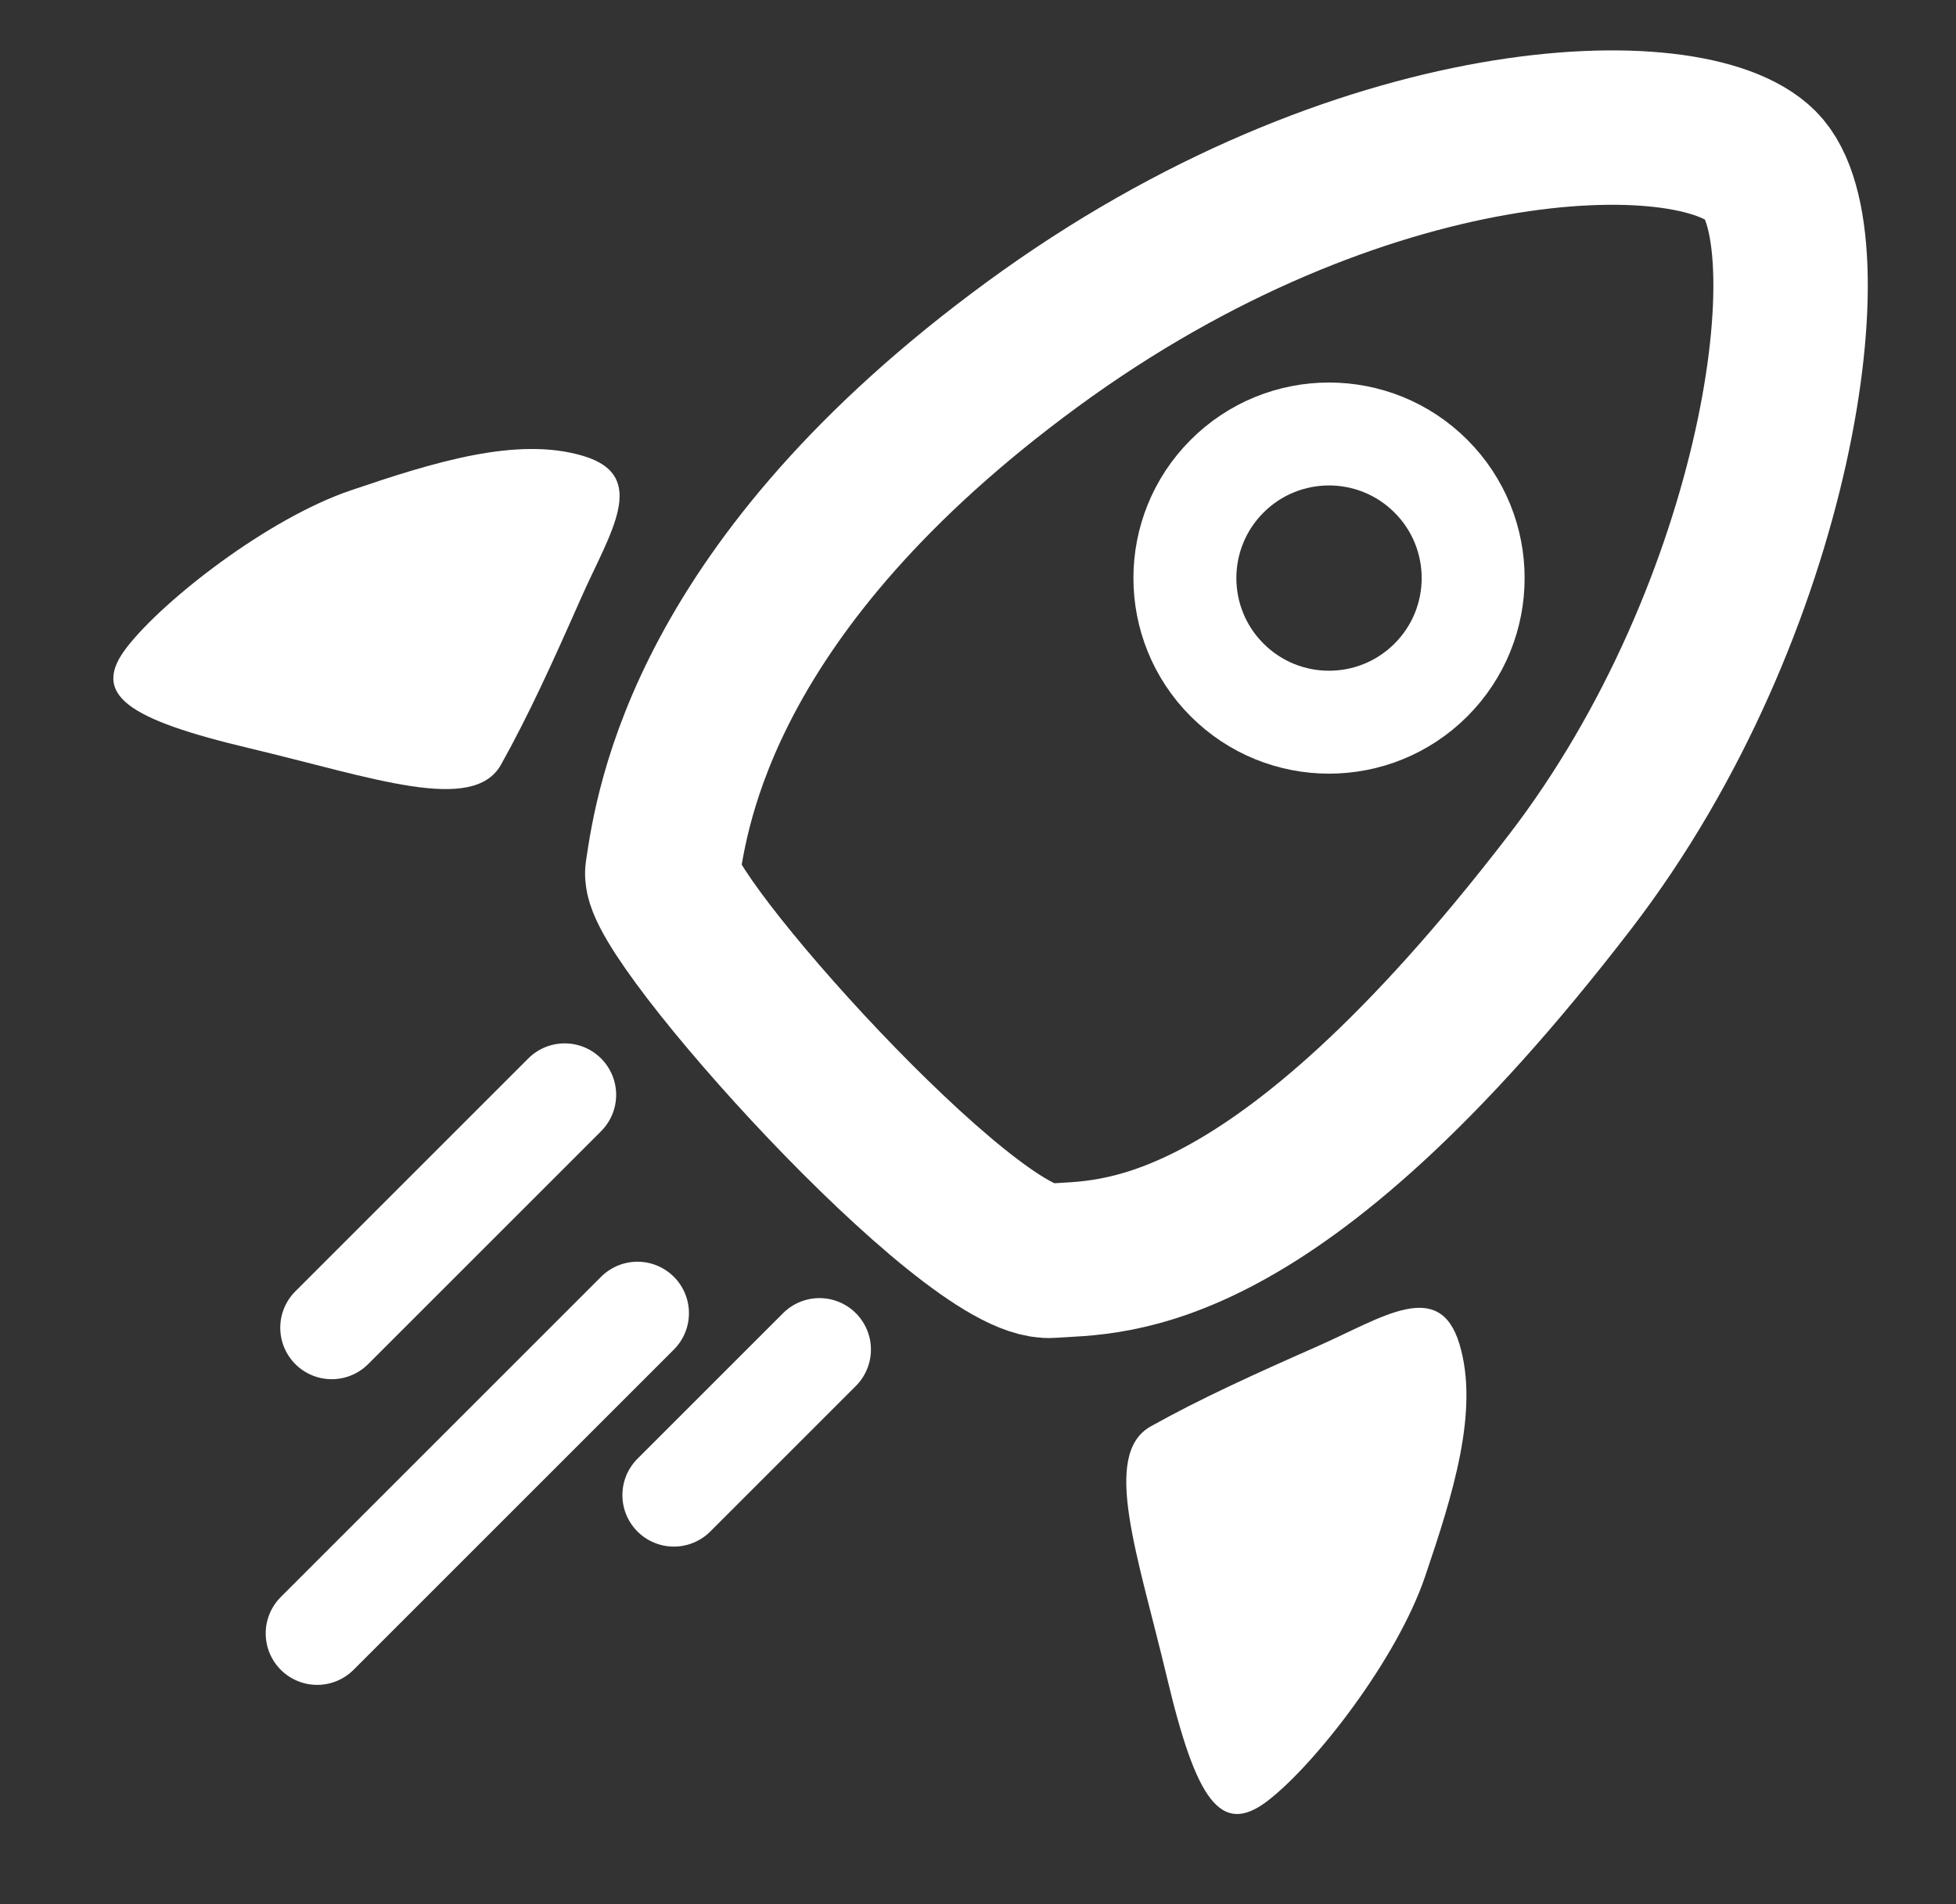 <?xml version="1.0" encoding="UTF-8"?>
<svg width="38px" height="37px" viewBox="0 0 38 37" version="1.1" xmlns="http://www.w3.org/2000/svg" xmlns:xlink="http://www.w3.org/1999/xlink">
    <rect x="0" y="0" width="38" height="37" fill="#333333" stroke="none"/>
    <!-- Generator: Sketch 45.2 (43514) - http://www.bohemiancoding.com/sketch -->
    <title>Slice</title>
    <desc>Created with Sketch.</desc>
    <defs></defs>
    <g id="Page-1" stroke="none" stroke-width="1" fill="none" fill-rule="evenodd">
        <g id="icon_start" transform="translate(19.809, 17.809) rotate(-315) translate(-19.809, -17.809) translate(3.809, -2.691)">
            <path d="M24.807,25.702 C25.11,24.634 25.504,23.584 26,22.305 C26.495,21.026 26.726,19.696 27.913,20.331 C29.099,20.965 29.891,22.485 30.639,24.001 C31.387,25.518 31.706,28.069 31.559,29.232 C31.412,30.395 30.554,30.209 28.473,28.928 C26.392,27.646 24.504,26.77 24.807,25.702 Z" id="Combined-Shape" fill="#FFFFFF"></path>
            <path d="M0.032,25.535 C0.335,24.467 0.73,23.417 1.225,22.138 C1.72,20.859 1.952,19.529 3.138,20.164 C4.324,20.798 5.116,22.317 5.864,23.834 C6.613,25.351 6.931,27.902 6.784,29.065 C6.637,30.227 5.779,30.042 3.699,28.76 C1.618,27.479 -0.271,26.603 0.032,25.535 Z" id="Combined-Shape" fill="#FFFFFF" transform="translate(3.41, 24.919) scale(-1, 1) translate(-3.41, -24.919) "></path>
            <path d="M15.865,0 C17.8,0 22.216,5.827 23.085,12.464 C24.319,21.893 21.924,23.911 21.16,24.8 C20.141,25.985 10.994,25.487 10.484,24.8 C9.721,23.771 7.107,20.281 8.313,12.464 C9.519,4.647 13.955,4.02882778e-16 15.865,0 Z" id="Triangle-2" stroke="#FFFFFF" stroke-width="3"></path>
            <circle id="Oval" stroke="#FFFFFF" stroke-width="2" cx="15.6" cy="11.6" r="2.8"></circle>
            <g id="Group-16" transform="translate(11.2, 29.2)" stroke="#FFFFFF" stroke-width="2" stroke-linecap="round" stroke-linejoin="round">
                <path d="M1,-1.42108547e-14 L1,6.4" id="Line-2"></path>
                <path d="M5,2 L5,10.8" id="Line-3"></path>
                <path d="M8,0 L8,4" id="Line-3-Copy"></path>
            </g>
        </g>
    </g>
</svg>